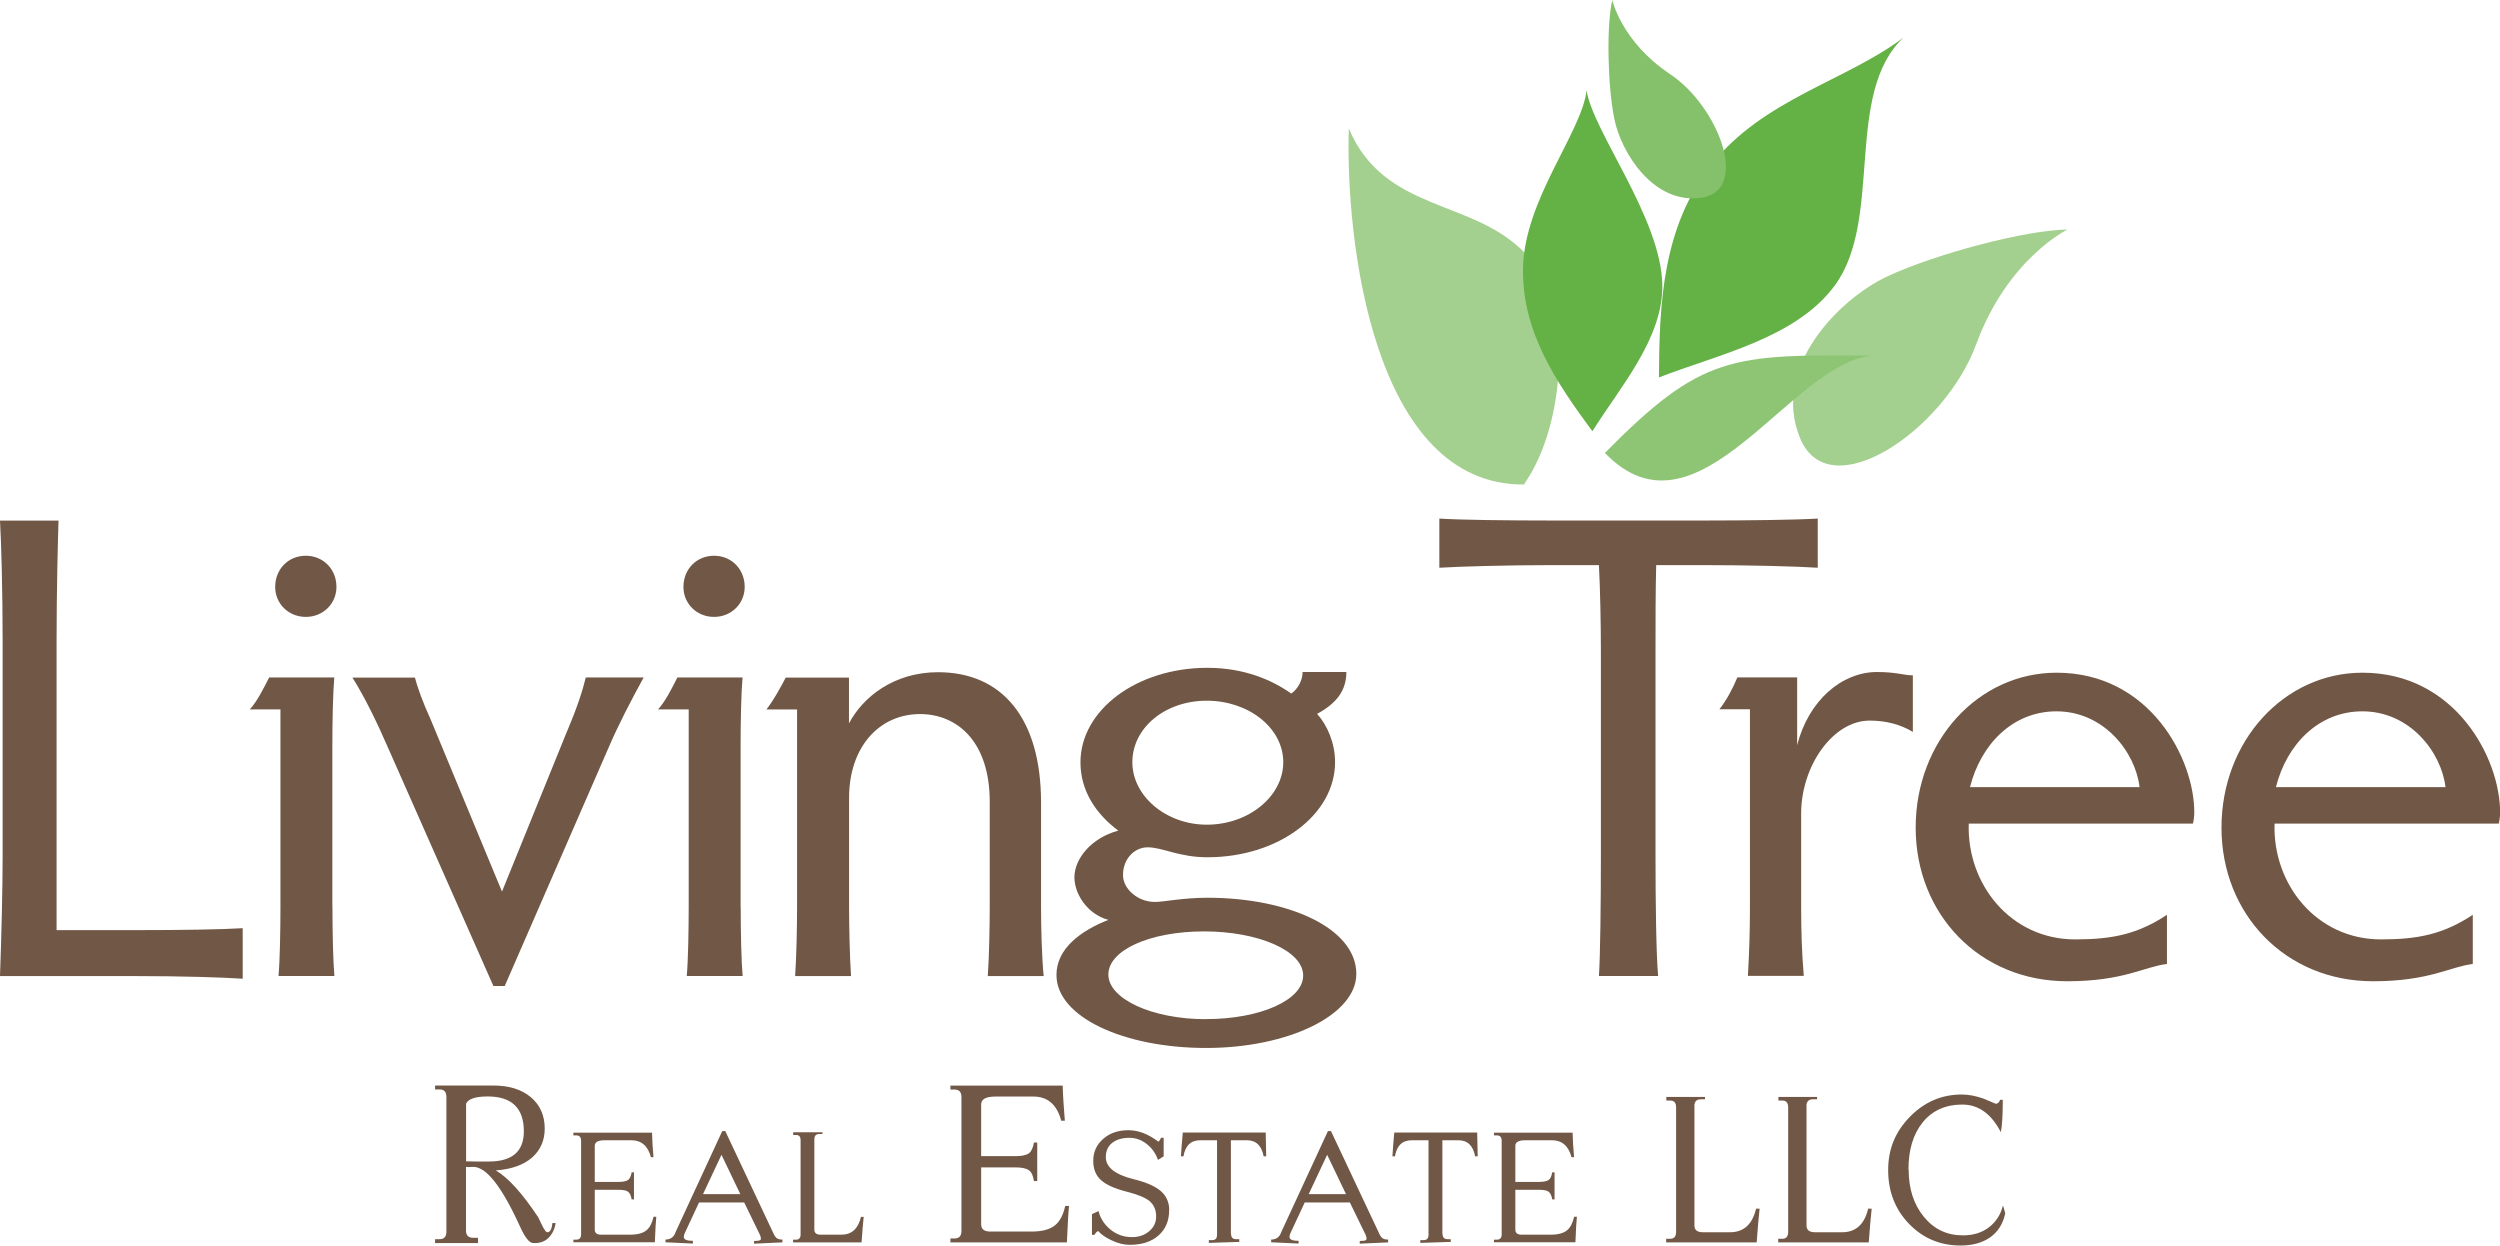 <?xml version="1.0" encoding="UTF-8"?>
<svg id="Layer_2" data-name="Layer 2" xmlns="http://www.w3.org/2000/svg" viewBox="0 0 256.28 127.69">
  <defs>
    <style>
      .cls-1 {
        fill: #85c16b;
      }

      .cls-1, .cls-2, .cls-3, .cls-4, .cls-5 {
        stroke-width: 0px;
      }

      .cls-2 {
        fill: #64b145;
      }

      .cls-3 {
        fill: #8dc574;
      }

      .cls-4 {
        fill: #a4d08f;
      }

      .cls-5 {
        fill: #715745;
      }
    </style>
  </defs>
  <g id="Layer_1-2" data-name="Layer 1">
    <g>
      <path class="cls-5" d="M47.77,119.64v6.5c0,.5.25.75.74.75h.49v.54h-4.4v-.4h.47c.46,0,.69-.26.69-.77v-13.81c0-.52-.23-.77-.69-.77h-.47v-.4h6c1.59,0,2.86.4,3.81,1.19.95.8,1.43,1.87,1.43,3.23,0,1.2-.43,2.18-1.28,2.95-.9.78-2.15,1.22-3.74,1.33,1.25.72,2.7,2.32,4.35,4.8,0,.02.15.32.44.91.21.42.38.63.49.63.29,0,.47-.31.52-.94h.34c-.1.63-.35,1.14-.75,1.53-.4.39-.93.56-1.59.51-.38-.03-.81-.58-1.3-1.66-1.9-4.18-3.53-6.23-4.89-6.14l-.37.02-.3-.02ZM47.77,119.05l1.16.02h1.18c2.39,0,3.59-1.03,3.59-3.09,0-2.39-1.24-3.58-3.71-3.58-1.23,0-1.97.24-2.21.73v5.92Z"/>
      <path class="cls-5" d="M58.78,127.36v-.28h.29c.33,0,.5-.18.5-.54v-9.61c0-.36-.17-.54-.5-.54h-.29v-.28h8.06c.02.76.07,1.6.15,2.52h-.26c-.31-1.16-.98-1.74-2-1.74h-2.74c-.68,0-1.02.19-1.02.57v3.7h2.44c.47,0,.8-.07.98-.2.18-.14.3-.4.36-.78h.24v2.77h-.24c-.06-.38-.18-.64-.36-.78-.18-.14-.51-.2-.98-.2h-2.44v4.08c0,.35.22.52.65.52h2.96c.77,0,1.34-.15,1.7-.46.33-.27.57-.73.72-1.38h.28c-.05.46-.1,1.33-.15,2.62h-8.37Z"/>
      <path class="cls-5" d="M80.21,127.08v.28l-2.91.13v-.28c.37,0,.59-.03.65-.1.04-.03.05-.08.05-.15,0-.08-.03-.2-.09-.36l-1.62-3.33h-4.63l-1.46,3.13c-.07.14-.1.28-.1.41,0,.26.31.39.93.39v.28l-2.81-.13v-.28c.53,0,.88-.27,1.05-.8l4.77-10.32h.31l4.92,10.45c.11.25.23.43.35.52.12.1.31.15.58.15ZM75.89,122.41l-1.93-4.03-1.89,4.03h3.82Z"/>
      <path class="cls-5" d="M83.48,116.8v9.25c0,.35.22.52.65.52h2.12c1.06,0,1.73-.61,2.01-1.83h.28c-.07.61-.14,1.48-.22,2.62h-7.02v-.28h.31c.31,0,.46-.18.46-.54v-9.65c0-.36-.15-.54-.45-.54h-.31v-.28h3v.18h-.33c-.33,0-.5.18-.5.54Z"/>
      <path class="cls-5" d="M97.43,127.36v-.4h.42c.47,0,.71-.26.71-.77v-13.73c0-.52-.24-.77-.71-.77h-.42v-.4h11.51c.03,1.09.11,2.29.22,3.6h-.37c-.44-1.65-1.39-2.48-2.85-2.48h-3.91c-.97,0-1.45.27-1.45.82v5.29h3.49c.67,0,1.14-.1,1.4-.29.26-.19.43-.57.52-1.11h.34v3.95h-.34c-.08-.55-.25-.92-.52-1.11-.26-.19-.73-.29-1.4-.29h-3.49v5.83c0,.5.31.75.93.75h4.23c1.1,0,1.91-.22,2.43-.66.48-.39.82-1.04,1.03-1.97h.39c-.07.65-.14,1.9-.22,3.74h-11.95Z"/>
      <path class="cls-5" d="M119.85,124.07c0,1.09-.37,1.95-1.1,2.59s-1.71.95-2.94.95c-.61,0-1.24-.16-1.9-.48-.58-.27-1.02-.58-1.33-.93-.09,0-.22.13-.4.39h-.24v-2.13c.16-.07.38-.17.67-.31.18.72.57,1.34,1.17,1.85.65.55,1.41.82,2.25.82.71,0,1.31-.2,1.78-.61.48-.4.71-.91.71-1.51,0-.69-.24-1.22-.72-1.61-.44-.34-1.19-.64-2.27-.92-1.25-.32-2.14-.71-2.67-1.2-.53-.48-.79-1.14-.79-1.97,0-.91.34-1.66,1.02-2.25.68-.6,1.54-.89,2.58-.89s2.02.39,3.06,1.16c.08,0,.17-.11.26-.33l.02-.05h.28v1.9c-.13.08-.32.2-.58.36-.21-.6-.55-1.11-1.03-1.52-.56-.49-1.2-.74-1.91-.74s-1.32.17-1.76.52c-.44.35-.65.84-.65,1.46,0,1.04.95,1.79,2.85,2.26,1.3.32,2.23.73,2.8,1.23.56.5.85,1.15.85,1.93Z"/>
      <path class="cls-5" d="M126.2,126.49c0,.36.17.54.5.54h.34v.28l-3.12.1v-.28h.34c.33,0,.5-.18.5-.54v-9.7h-1.72c-.96,0-1.54.55-1.72,1.65h-.26c.03-.62.1-1.44.19-2.44h8.5l.05,2.44h-.26c-.21-1.1-.78-1.65-1.72-1.65h-1.64v9.6Z"/>
      <path class="cls-5" d="M142.3,127.08v.28l-2.91.13v-.28c.37,0,.59-.03.65-.1.04-.03.05-.08.05-.15,0-.08-.03-.2-.09-.36l-1.62-3.33h-4.63l-1.46,3.13c-.07.14-.1.28-.1.41,0,.26.31.39.93.39v.28l-2.81-.13v-.28c.53,0,.88-.27,1.05-.8l4.77-10.32h.31l4.92,10.45c.11.25.23.43.35.52.12.1.31.15.58.15ZM137.98,122.41l-1.93-4.03-1.89,4.03h3.82Z"/>
      <path class="cls-5" d="M147.88,126.49c0,.36.17.54.5.54h.34v.28l-3.12.1v-.28h.34c.33,0,.5-.18.5-.54v-9.7h-1.72c-.96,0-1.54.55-1.72,1.65h-.26c.03-.62.1-1.44.19-2.44h8.5l.05,2.44h-.26c-.21-1.1-.78-1.65-1.72-1.65h-1.64v9.6Z"/>
      <path class="cls-5" d="M153.15,127.36v-.28h.29c.33,0,.5-.18.5-.54v-9.61c0-.36-.17-.54-.5-.54h-.29v-.28h8.06c.02.76.07,1.6.15,2.52h-.26c-.31-1.16-.98-1.74-2-1.74h-2.74c-.68,0-1.02.19-1.02.57v3.7h2.44c.47,0,.8-.07.98-.2.18-.14.3-.4.36-.78h.24v2.77h-.24c-.06-.38-.18-.64-.36-.78-.18-.14-.51-.2-.98-.2h-2.44v4.08c0,.35.22.52.65.52h2.96c.77,0,1.34-.15,1.7-.46.33-.27.57-.73.72-1.38h.28c-.05.46-.1,1.33-.15,2.62h-8.37Z"/>
      <path class="cls-5" d="M173.7,113.4v12.23c0,.46.29.69.86.69h2.8c1.39,0,2.28-.81,2.66-2.42h.36c-.09.81-.19,1.96-.3,3.46h-9.28v-.37h.41c.41,0,.61-.24.61-.71v-12.75c0-.48-.2-.71-.59-.71h-.41v-.37h3.96v.24h-.43c-.44,0-.66.24-.66.71Z"/>
      <path class="cls-5" d="M185.19,113.4v12.23c0,.46.29.69.86.69h2.8c1.39,0,2.28-.81,2.66-2.42h.36c-.09.81-.19,1.96-.3,3.46h-9.28v-.37h.41c.41,0,.61-.24.61-.71v-12.75c0-.48-.2-.71-.59-.71h-.41v-.37h3.96v.24h-.43c-.44,0-.66.24-.66.71Z"/>
      <path class="cls-5" d="M195.66,119.91c0,1.95.52,3.56,1.56,4.83,1.04,1.27,2.37,1.9,3.99,1.9,1.08,0,1.98-.28,2.7-.84.72-.56,1.19-1.31,1.42-2.23.05.13.12.4.23.82-.23,1.07-.74,1.88-1.54,2.45-.8.56-1.81.84-3.04.84-2.09,0-3.85-.74-5.28-2.22-1.43-1.48-2.14-3.32-2.14-5.51s.74-3.94,2.23-5.47c1.49-1.52,3.26-2.28,5.32-2.28.68,0,1.43.14,2.25.43.41.17.82.35,1.23.52.2,0,.35-.14.45-.41h.27c0,1.57-.07,2.68-.2,3.33-.97-1.89-2.29-2.84-3.96-2.84s-3.06.6-4.04,1.81c-.98,1.21-1.47,2.82-1.47,4.86Z"/>
    </g>
    <g>
      <path class="cls-5" d="M5.79,95.35h8.18c4.64,0,8.86-.07,10.91-.2v5.18c-2.04-.14-6.27-.27-10.91-.27H0c.14-3.75.27-9.13.27-12.2v-22.29c0-4.7-.14-10.16-.27-12.2h6c-.07,2.04-.2,7.5-.2,12.2v29.79Z"/>
      <path class="cls-5" d="M34.08,92.96c0,2.52.07,5.73.2,7.09h-5.73c.14-1.5.2-4.7.2-7.09v-20.24h-3.14c.75-.82,1.43-2.18,1.98-3.27h6.68c-.14,1.57-.2,4.5-.2,7.02v16.49ZM31.35,56.97c1.77,0,3.14,1.36,3.14,3.2,0,1.7-1.36,3.07-3.14,3.07s-3.14-1.36-3.14-3.07c0-1.84,1.36-3.2,3.14-3.2Z"/>
      <path class="cls-5" d="M42.53,69.45c.27,1.02.75,2.39,1.64,4.36l7.29,17.59,6.61-16.29c1.16-2.73,1.64-4.29,1.98-5.66h5.93c-1.23,2.25-2.59,4.84-3.61,7.23l-10.63,24.4h-1.16l-10.91-24.67c-.95-2.18-2.18-4.77-3.54-6.95h6.41Z"/>
      <path class="cls-5" d="M75.93,92.96c0,2.52.07,5.73.2,7.09h-5.73c.14-1.5.2-4.7.2-7.09v-20.24h-3.14c.75-.82,1.43-2.18,1.98-3.27h6.68c-.14,1.57-.2,4.5-.2,7.02v16.49ZM73.2,56.97c1.77,0,3.14,1.36,3.14,3.2,0,1.7-1.36,3.07-3.14,3.07s-3.14-1.36-3.14-3.07c0-1.84,1.36-3.2,3.14-3.2Z"/>
      <path class="cls-5" d="M94.33,73.2c-4.23,0-7.29,3.41-7.29,8.59v11.18c0,1.91.07,5.11.2,7.09h-5.73c.14-1.98.2-5.18.2-7.09v-20.24h-3.14c.82-1.09,1.36-2.11,1.98-3.27h6.48v4.7c1.43-2.73,4.63-5.25,9.13-5.25,6.61,0,10.56,4.77,10.56,13.36v10.7c0,1.91.07,5.11.27,7.09h-5.73c.14-1.98.2-5.18.2-7.09v-10.77c0-6.2-3.34-9-7.16-9Z"/>
      <path class="cls-5" d="M138.02,68.87c0,1.94-1.02,3.23-3,4.31,1.02,1.13,1.84,2.96,1.84,4.95,0,5.38-5.79,9.75-13.09,9.75-2.93,0-4.57-1.02-6.13-1.02-1.3,0-2.52,1.13-2.52,2.85,0,1.4,1.5,2.75,3.27,2.75.95,0,2.86-.43,5.38-.43,8.32,0,15.27,3.12,15.27,7.81,0,4.2-6.95,7.59-15.4,7.59s-15.34-3.18-15.34-7.48c0-2.69,2.45-4.52,5.32-5.65-2.18-.59-3.48-2.69-3.48-4.36,0-1.88,1.7-4.04,4.5-4.79-2.25-1.67-3.88-4.04-3.88-7,0-5.33,5.73-9.69,13.02-9.69,3.75,0,6.61,1.24,8.59,2.64.68-.48,1.16-1.35,1.16-2.21h4.5ZM123.64,104.47c5.52,0,9.95-1.94,9.95-4.47s-4.57-4.52-10.16-4.52-9.81,1.94-9.81,4.42,4.43,4.58,10.02,4.58ZM123.71,84.54c4.29,0,7.84-2.91,7.84-6.41s-3.54-6.3-7.84-6.3-7.63,2.8-7.63,6.3,3.48,6.41,7.63,6.41Z"/>
      <path class="cls-5" d="M174.55,53.36c4.7,0,9.68-.07,11.79-.2v5.04c-2.11-.14-7.09-.27-11.79-.27h-4.77c-.07,2.52-.07,6-.07,8.79v21.13c0,4.63.07,10.09.27,12.2h-6.07c.14-2.11.2-7.57.2-12.2v-21.13c0-2.8-.07-6.27-.2-8.79h-4.7c-4.64,0-9.54.14-11.66.27v-5.04c2.11.14,7.02.2,11.66.2h15.34Z"/>
      <path class="cls-5" d="M196.09,69.24v5.79c-1.23-.75-2.73-1.16-4.43-1.16-3.75,0-7.02,4.63-7.02,9.54v9.61c0,2.32.07,4.7.27,7.02h-5.73c.14-2.32.21-4.7.21-7.02v-20.31h-3.13c.75-.95,1.43-2.25,1.84-3.27h6.13v6.95c1.16-4.57,4.57-7.5,8.18-7.5,2.04,0,2.73.34,3.68.34Z"/>
      <path class="cls-5" d="M201.82,84.44c-.2,6.2,4.29,11.86,10.91,11.86,3.82,0,6.41-.54,9.41-2.52v5.04c-2.32.27-4.43,1.77-10.22,1.77-9,0-15.54-6.88-15.54-15.75s6.41-15.88,14.45-15.88c9.54,0,14.11,8.79,14.11,14.31,0,.41-.07.95-.14,1.16h-22.97ZM201.95,80.69h17.38c-.41-3.54-3.61-7.77-8.52-7.77-4.5,0-7.77,3.41-8.86,7.77Z"/>
      <path class="cls-5" d="M233.17,84.44c-.2,6.2,4.29,11.86,10.91,11.86,3.82,0,6.41-.54,9.41-2.52v5.04c-2.32.27-4.43,1.77-10.22,1.77-9,0-15.54-6.88-15.54-15.75s6.41-15.88,14.45-15.88c9.54,0,14.11,8.79,14.11,14.31,0,.41-.07.95-.14,1.16h-22.97ZM233.31,80.69h17.38c-.41-3.54-3.61-7.77-8.52-7.77-4.5,0-7.77,3.41-8.86,7.77Z"/>
    </g>
    <path class="cls-4" d="M156.23,49.67c-15.47.1-18.32-25.04-17.96-36.5,3.69,8.72,12.84,7.14,18.21,12.93,5.01,5.4,3.84,17.5-.03,23.21l-.22.36Z"/>
    <path class="cls-2" d="M163.24,44.21c-3.68-4.99-7.25-10.21-7.11-16.77.16-7.02,6-13.84,6.52-18.18.58,4.15,7.67,13.12,7.76,19.99.06,5.5-4.4,10.51-7.17,14.96"/>
    <path class="cls-4" d="M211.94,23.53s-6.12,2.96-9.36,11.77c-3.23,8.81-15.06,16.85-18.05,9.62-2.99-7.22,3.99-14.27,8.95-16.59,4.96-2.32,14.28-4.77,18.46-4.8Z"/>
    <path class="cls-2" d="M170.06,38.69c.04-7.61.37-15.38,5.32-21.73,5.29-6.79,13.92-8.68,19.76-13.12-6.13,5.75-2.06,18.56-7.02,25.38-3.98,5.47-12.06,7.12-18.05,9.47Z"/>
    <path class="cls-1" d="M165.28,0s.92,4.25,5.91,7.59c5,3.33,8.21,11.9,3.27,12.67-4.94.77-8.28-4.63-8.97-8.06-.7-3.44-.82-9.6-.21-12.2Z"/>
    <path class="cls-3" d="M164.52,46.43c9.56,9.93,19.12-9.47,27.51-9.97-14.55-.14-17.58-.09-27.51,9.97Z"/>
  </g>
</svg>